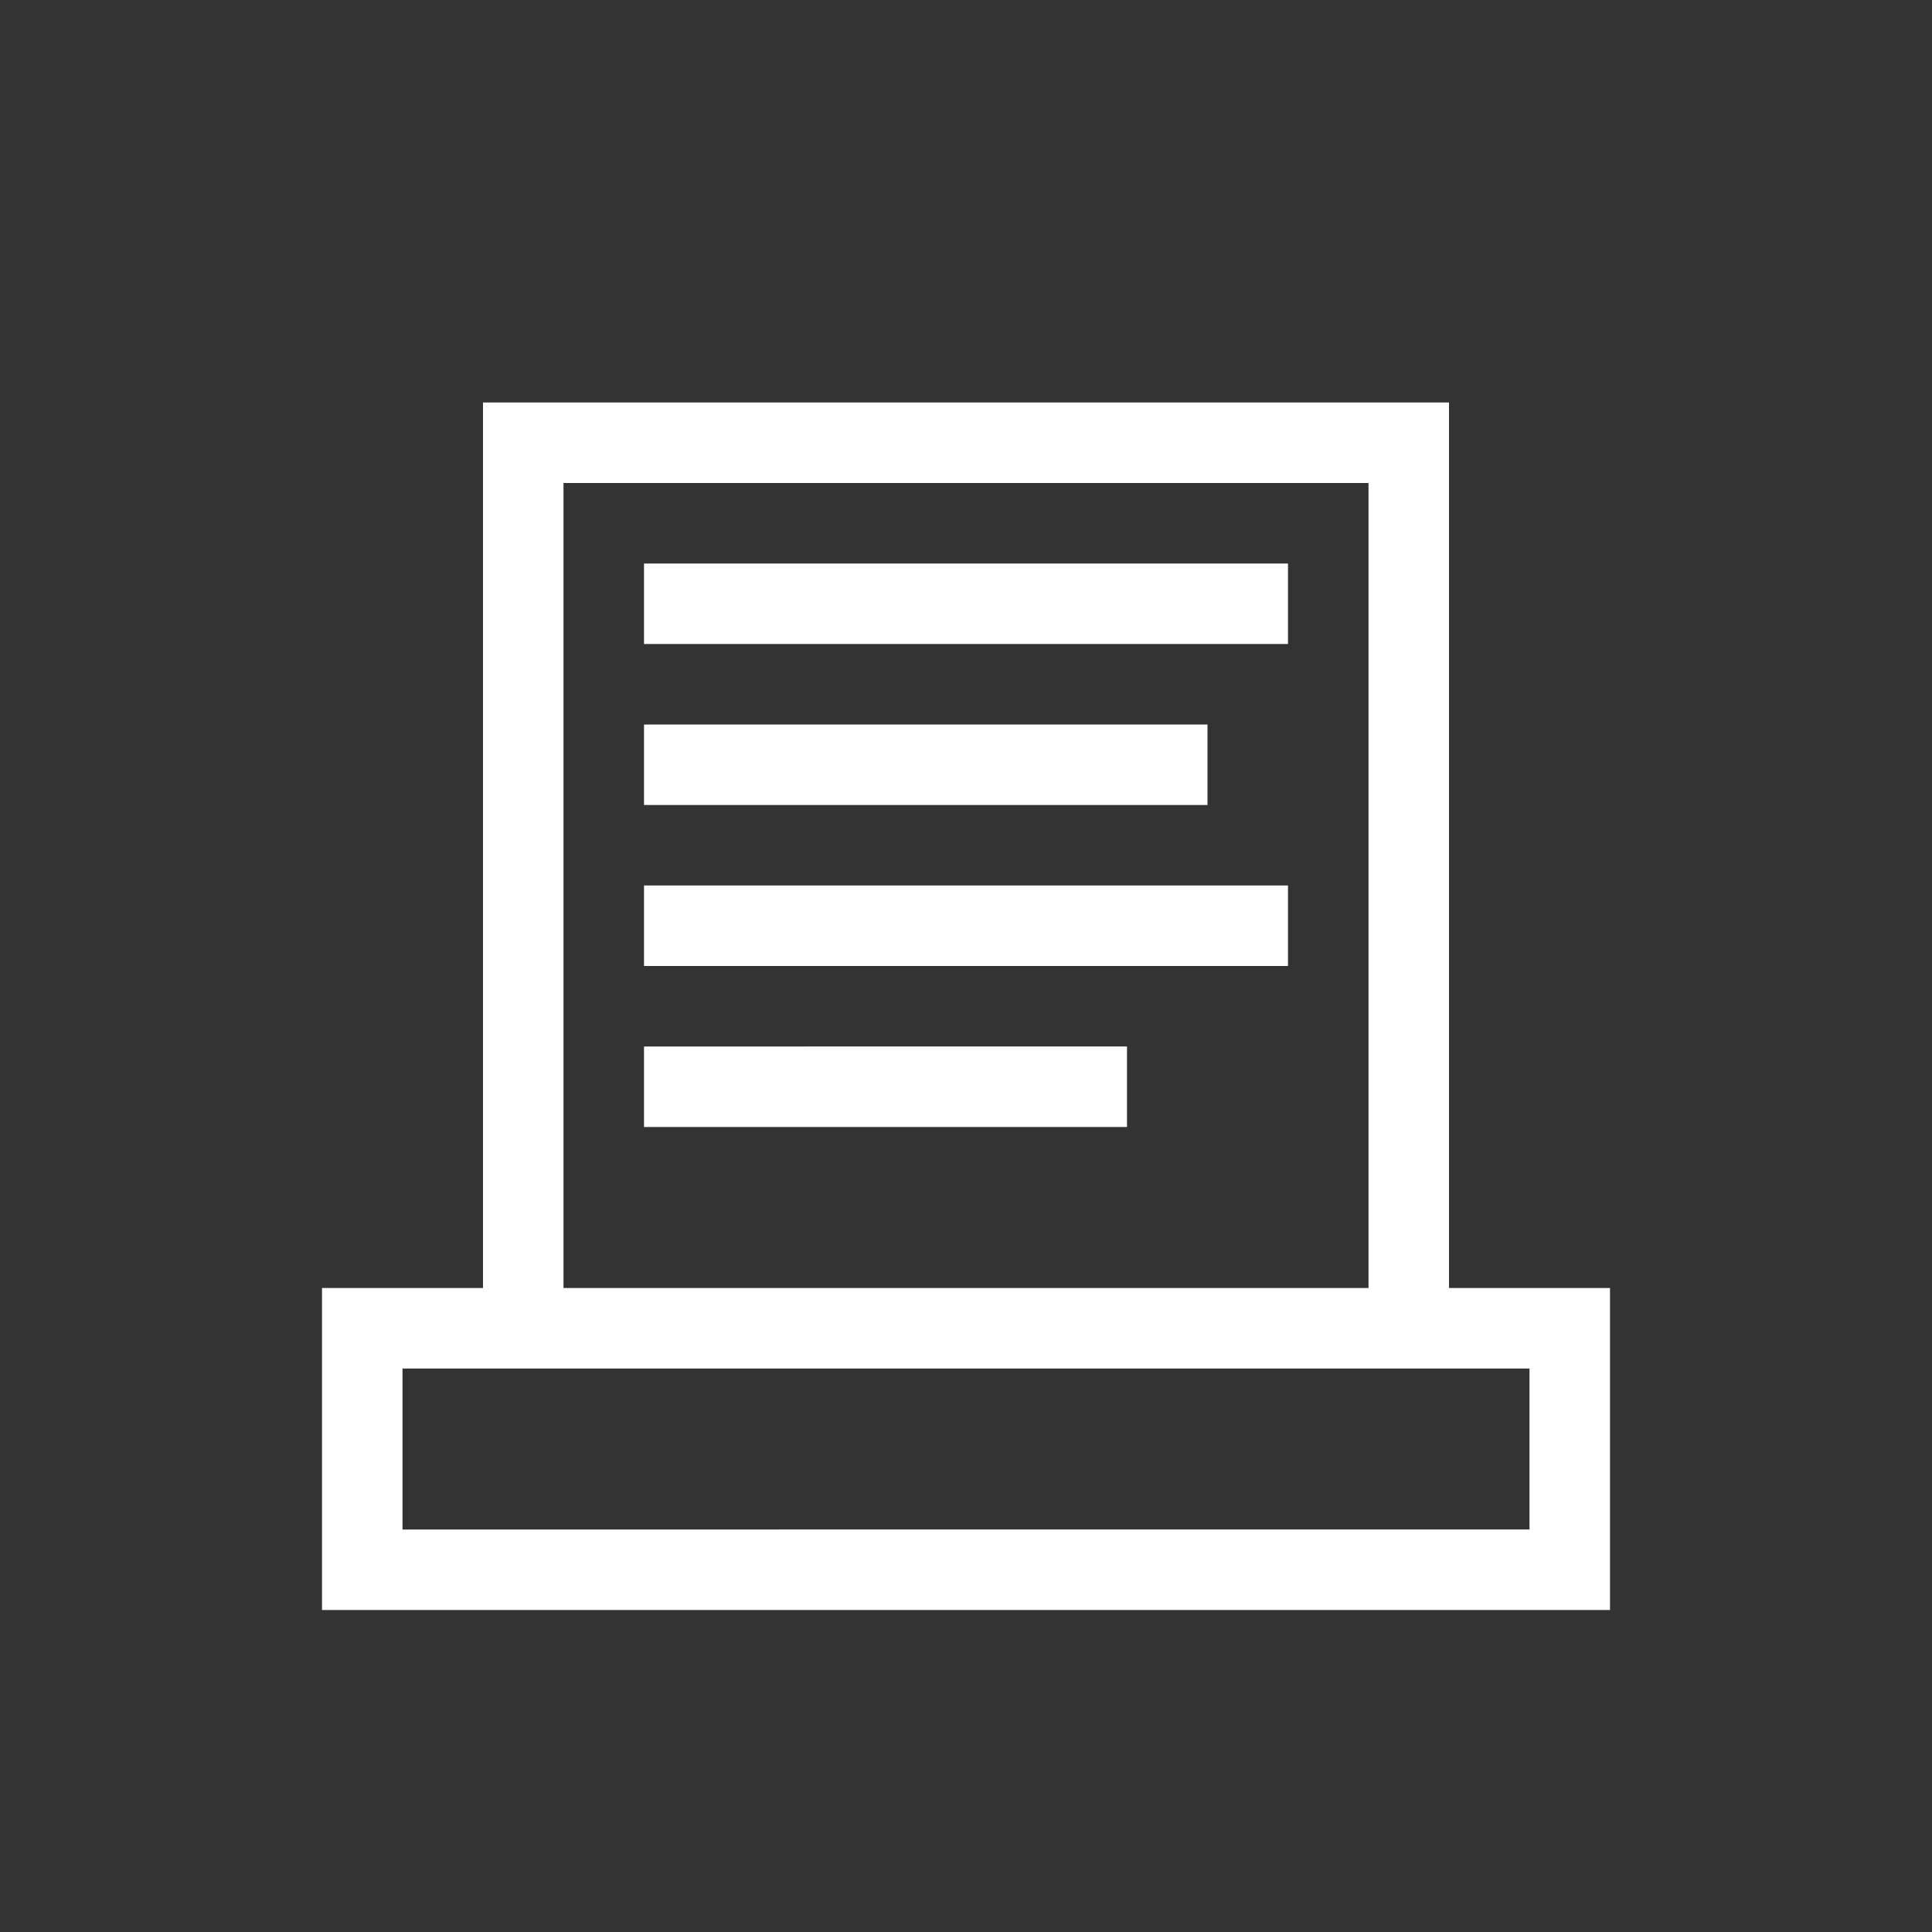 <svg width="24" height="24" viewBox="0 0 24 24" xmlns="http://www.w3.org/2000/svg"><rect x="0" y="0" width="24" height="24" fill="#333333" stroke="none"/><g fill="#fff" fill-rule="evenodd"><path d="M19 17v2H5v-2h14zM7 16h10V6H7v10zm-3 4h16v-4h-2V5H6v11H4v4z"/><path d="M8 8h8V7H8zM8 10h7V9H8zM8 12h8v-1H8zM8 14h6v-1H8z"/></g></svg>